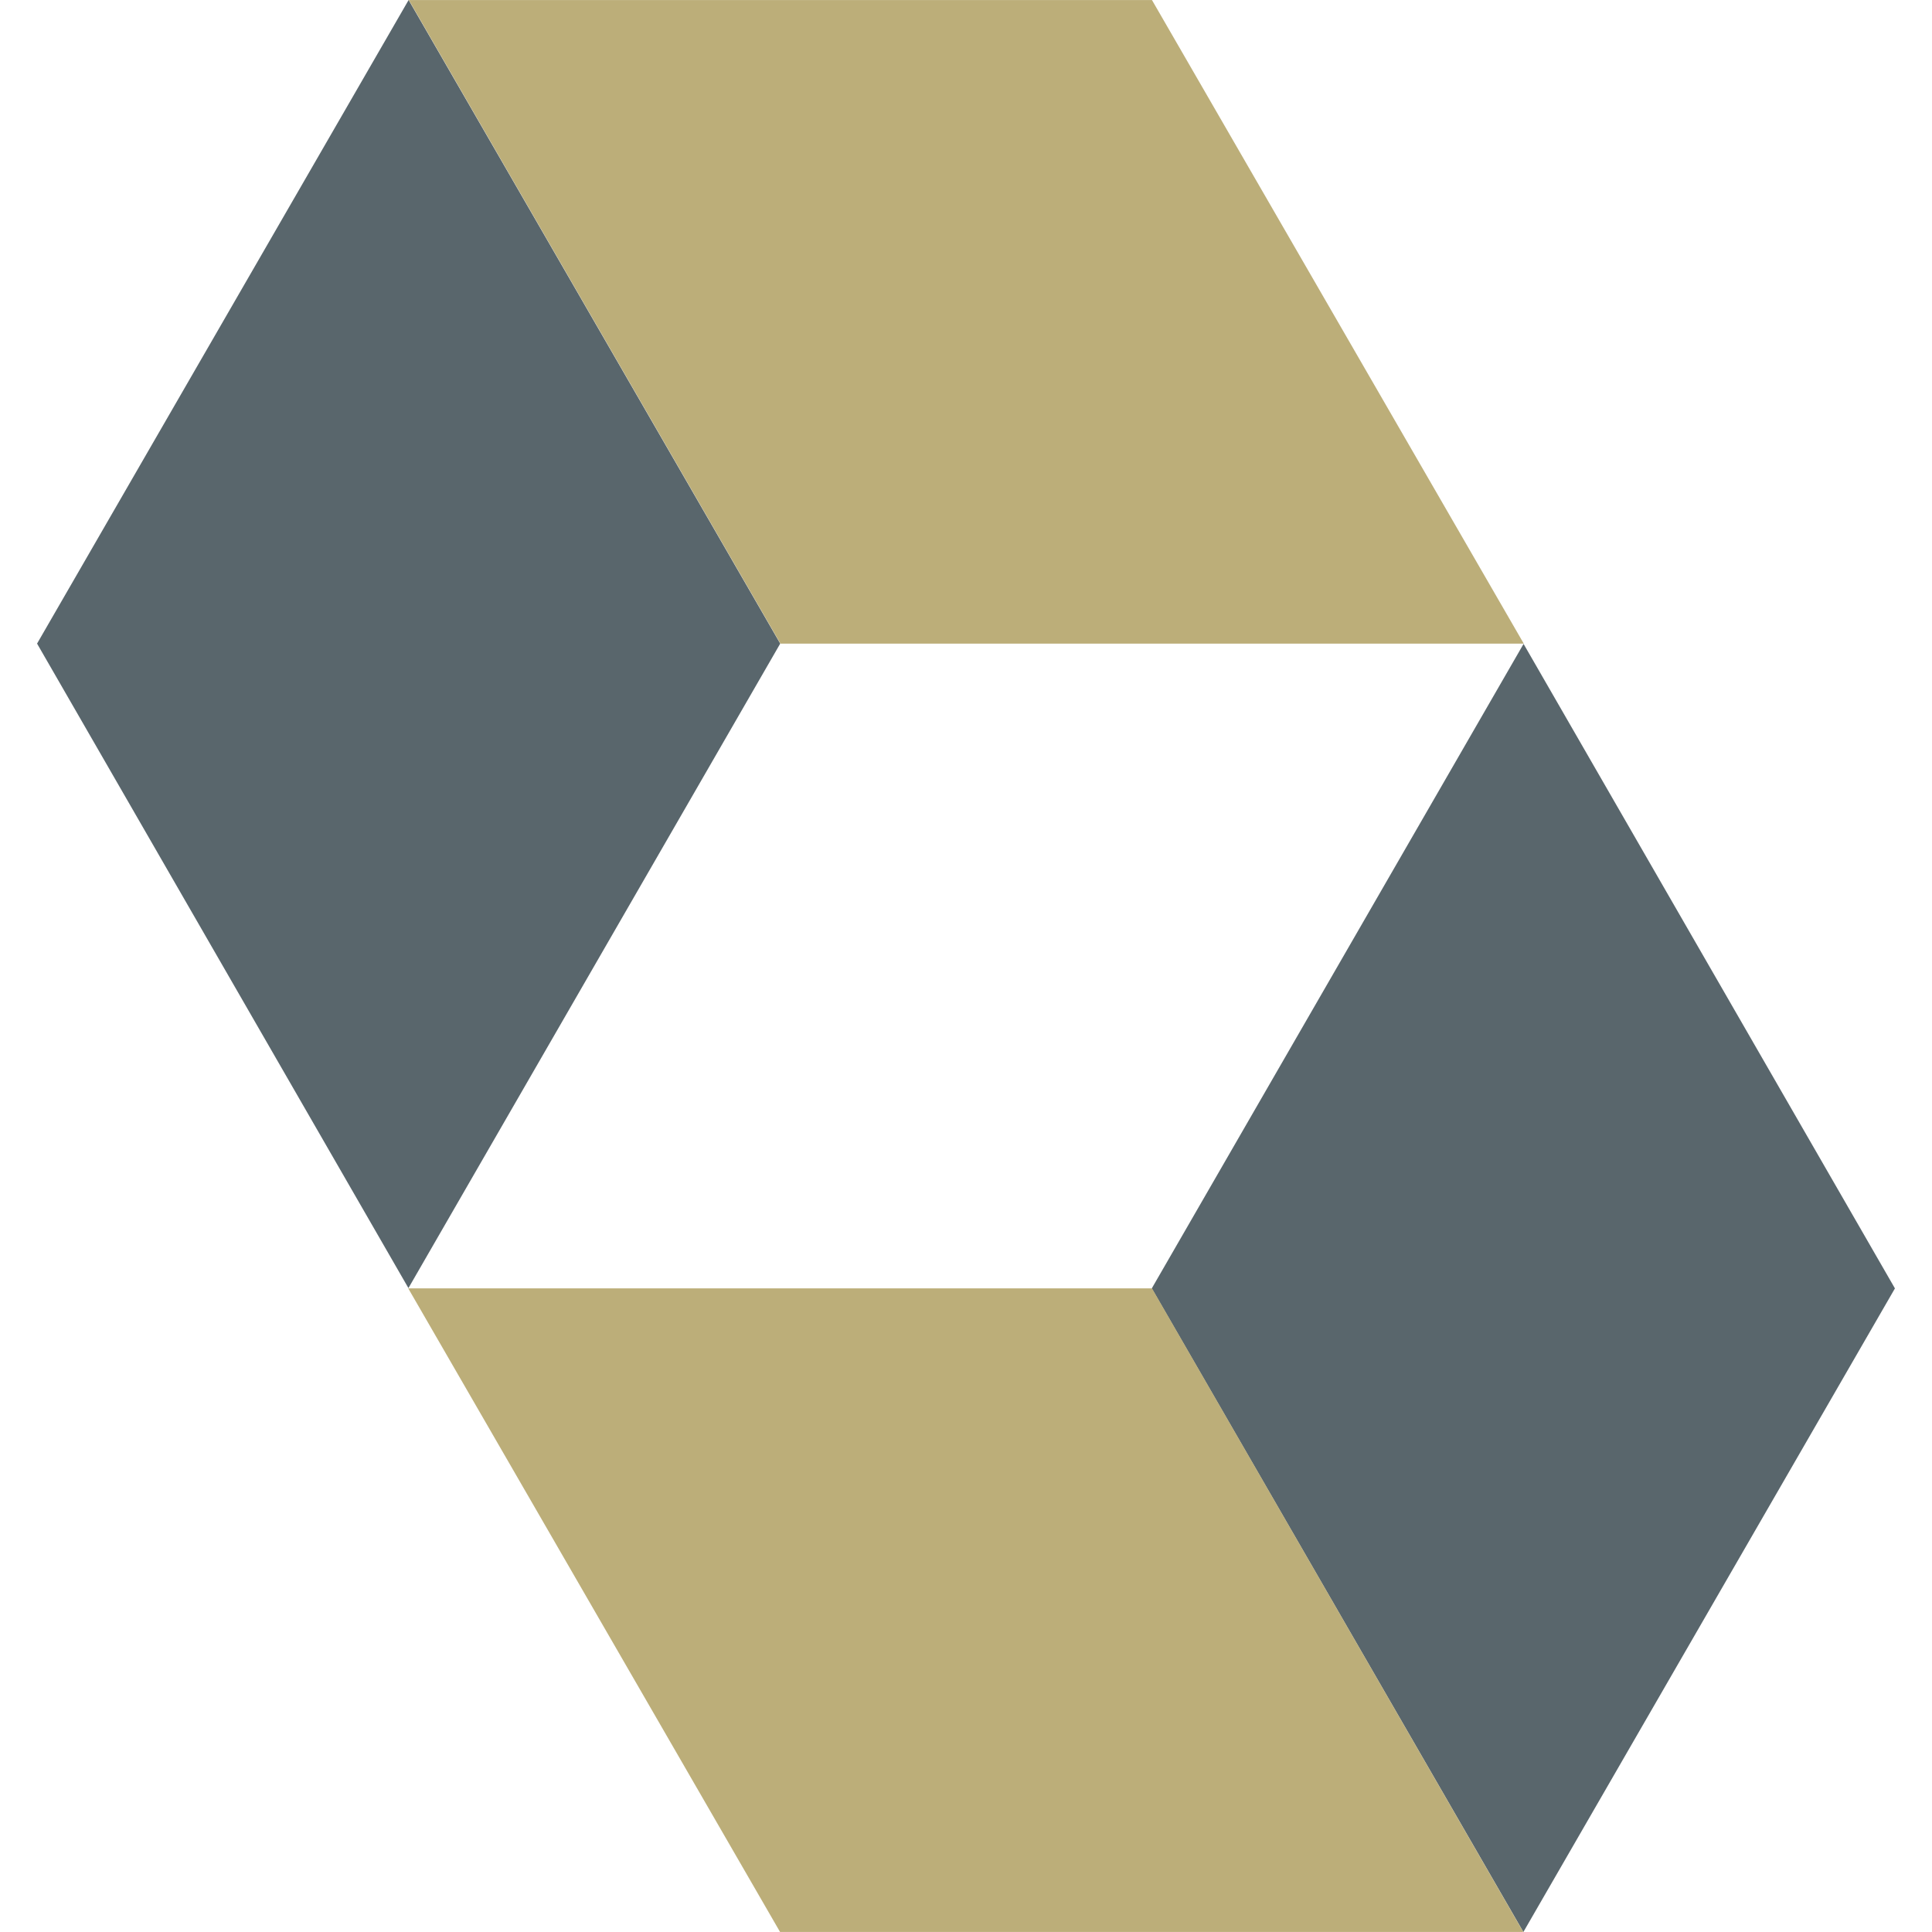 <?xml version="1.0" encoding="UTF-8"?>
<svg xmlns="http://www.w3.org/2000/svg" xmlns:xlink="http://www.w3.org/1999/xlink" width="512px" height="512px" viewBox="0 0 512 512" version="1.1">
<g id="surface1">
<path style=" stroke:none;fill-rule:nonzero;fill:rgb(34.902%,40%,42.353%);fill-opacity:1;" d="M 108.289 0 L 206.77 170.559 L 108.238 341.359 L 9.824 170.559 Z M 108.289 0 "/>
<path style=" stroke:none;fill-rule:nonzero;fill:rgb(73.725%,68.235%,47.451%);fill-opacity:1;" d="M 305.281 0.008 L 108.344 0.008 L 206.824 170.566 L 403.816 170.566 Z M 305.281 0.008 "/>
<path style=" stroke:none;fill-rule:nonzero;fill:rgb(34.902%,40%,42.353%);fill-opacity:1;" d="M 403.711 512 L 305.23 341.441 L 403.762 170.641 L 502.176 341.441 Z M 403.711 512 "/>
<path style=" stroke:none;fill-rule:nonzero;fill:rgb(73.725%,68.235%,47.451%);fill-opacity:1;" d="M 206.719 511.984 L 403.68 511.984 L 305.281 341.426 L 108.184 341.426 Z M 206.719 511.984 "/>
</g>
</svg>

